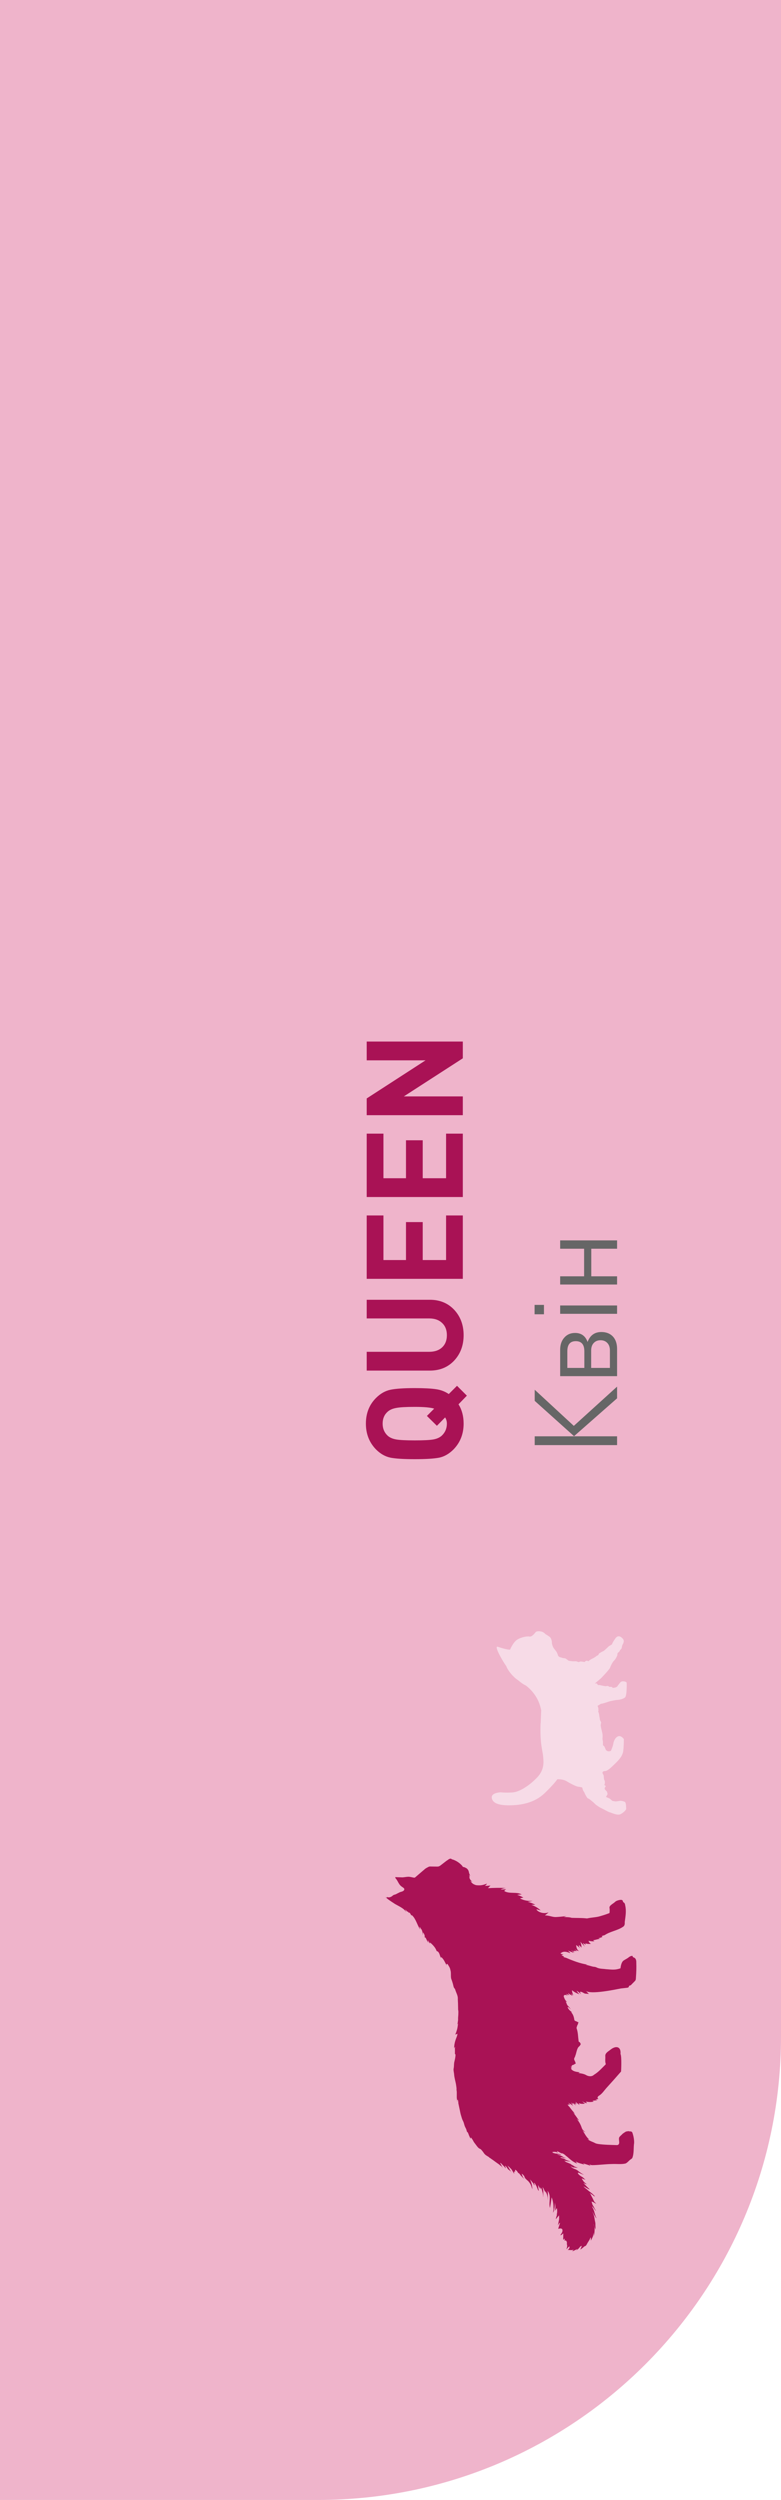<svg width="81" height="259" viewBox="0 0 81 259" fill="none" xmlns="http://www.w3.org/2000/svg">
<path d="M0 0H81V211C81 237.51 59.51 259 33 259H0V0Z" fill="#EFB4CB"/>
<path d="M48.417 220.657C48.458 220.728 48.51 220.79 48.524 220.869C48.531 220.904 48.531 220.923 48.548 220.957C48.588 221.034 48.642 221.106 48.684 221.183C48.764 221.33 48.866 221.46 48.962 221.593C49.031 221.688 49.09 221.781 49.151 221.881C49.172 221.917 49.197 221.952 49.217 221.987C49.234 222.014 49.26 222.069 49.283 222.083C49.268 222.022 49.221 221.964 49.221 221.901C49.221 221.903 49.331 221.971 49.34 221.978C49.369 222.004 49.401 222.033 49.423 222.065C49.435 222.083 49.444 222.1 49.452 222.12C49.465 222.159 49.467 222.193 49.494 222.226C49.529 222.271 49.576 222.303 49.611 222.349C49.645 222.396 49.677 222.446 49.716 222.49C49.828 222.611 49.933 222.74 50.04 222.866C50.133 222.976 50.199 223.11 50.305 223.208C50.38 223.278 50.472 223.337 50.557 223.388C50.605 223.417 50.661 223.447 50.706 223.48C50.729 223.497 50.738 223.521 50.758 223.539C50.786 223.563 50.833 223.574 50.863 223.6C50.95 223.671 51.043 223.725 51.134 223.79C51.31 223.918 51.481 224.049 51.663 224.173C51.721 224.212 51.771 224.241 51.819 224.294C51.87 224.348 51.93 224.371 51.985 224.417C52.061 224.48 52.109 224.588 52.163 224.66C52.096 224.555 52.066 224.431 52.002 224.329C51.956 224.255 51.904 224.163 51.886 224.075C51.948 224.09 51.996 224.156 52.038 224.199C52.098 224.262 52.157 224.324 52.219 224.386C52.266 224.434 52.319 224.481 52.358 224.535C52.384 224.571 52.398 224.619 52.428 224.648C52.463 224.553 52.398 224.457 52.384 224.368C52.415 224.37 52.479 224.442 52.498 224.466C52.535 224.511 52.566 224.564 52.602 224.61C52.631 224.646 52.648 224.679 52.673 224.718C52.7 224.756 52.748 224.779 52.783 224.807C52.88 224.884 52.985 224.976 53.067 225.069C53.026 225.069 52.992 224.979 52.975 224.949C52.914 224.836 52.85 224.725 52.788 224.612C52.757 224.554 52.719 224.501 52.685 224.446C52.673 224.425 52.661 224.406 52.652 224.385C52.646 224.371 52.646 224.358 52.634 224.347C52.702 224.431 52.797 224.487 52.872 224.564C52.909 224.602 52.938 224.642 52.98 224.676C53.012 224.701 53.031 224.731 53.055 224.762C53.097 224.818 53.128 224.886 53.168 224.945C53.186 224.974 53.202 225.003 53.218 225.033C53.241 225.073 53.268 225.106 53.293 225.146C53.307 225.169 53.317 225.198 53.334 225.218C53.338 225.211 53.334 225.206 53.333 225.198C53.329 225.171 53.324 225.147 53.324 225.12C53.324 225.07 53.316 225.013 53.326 224.964C53.34 224.96 53.361 224.973 53.374 224.978C53.379 224.98 53.415 224.998 53.419 224.996C53.439 224.99 53.428 224.944 53.428 224.93C53.428 224.907 53.411 224.798 53.436 224.786C53.462 224.806 53.49 224.821 53.517 224.839C53.576 224.88 53.62 224.932 53.661 224.99C53.696 225.04 53.714 225.104 53.771 225.135C53.789 225.145 53.808 225.15 53.825 225.162C53.836 225.169 53.845 225.179 53.854 225.188C53.909 225.252 53.957 225.322 54.011 225.387C54.08 225.469 54.159 225.542 54.233 225.619C54.289 225.678 54.367 225.727 54.408 225.802C54.334 225.689 54.236 225.579 54.192 225.449C54.165 225.375 54.123 225.281 54.112 225.204C54.112 225.203 54.198 225.257 54.204 225.262C54.245 225.299 54.278 225.347 54.315 225.388C54.337 225.413 54.365 225.437 54.381 225.469C54.396 225.501 54.398 225.539 54.412 225.573C54.455 225.675 54.55 225.752 54.624 225.831C54.668 225.878 54.726 225.911 54.773 225.958C54.834 226.021 54.887 226.095 54.939 226.166C55.011 226.266 55.07 226.382 55.107 226.5C55.128 226.561 55.145 226.623 55.166 226.684C55.181 226.722 55.219 226.775 55.214 226.817C55.224 226.741 55.204 226.65 55.194 226.574C55.182 226.489 55.175 226.397 55.151 226.315C55.141 226.283 55.133 226.255 55.127 226.22C55.111 226.133 55.075 226.051 55.045 225.968C55.02 225.899 54.989 225.827 54.95 225.768C55 225.832 55.054 225.894 55.111 225.952C55.153 225.995 55.176 226.048 55.213 226.092C55.243 226.125 55.272 226.14 55.297 226.182C55.311 226.204 55.32 226.228 55.332 226.251C55.366 226.313 55.391 226.372 55.421 226.437C55.418 226.379 55.435 226.303 55.42 226.248C55.41 226.212 55.386 226.187 55.401 226.147C55.46 226.14 55.525 226.293 55.547 226.337C55.58 226.406 55.63 226.467 55.656 226.539C55.681 226.608 55.714 226.673 55.739 226.741C55.769 226.824 55.799 226.916 55.871 226.972C55.898 226.916 55.851 226.81 55.841 226.749C55.833 226.696 55.835 226.643 55.827 226.59C55.814 226.514 55.815 226.443 55.807 226.366C55.848 226.444 55.888 226.531 55.935 226.605C55.968 226.657 55.998 226.705 56.028 226.759C56.043 226.788 56.058 226.818 56.081 226.842C56.055 226.808 56.061 226.765 56.058 226.726C56.055 226.691 56.038 226.655 56.038 226.621C56.213 226.75 56.215 226.977 56.28 227.17C56.296 227.215 56.306 227.259 56.307 227.308C56.308 227.341 56.318 227.362 56.324 227.386C56.337 227.448 56.331 227.525 56.328 227.587C56.359 227.557 56.35 227.509 56.35 227.469C56.349 227.398 56.349 227.327 56.348 227.256C56.348 227.168 56.346 227.079 56.346 226.99C56.346 226.923 56.336 226.86 56.322 226.796C56.31 226.735 56.277 226.663 56.282 226.602C56.368 226.704 56.425 226.835 56.474 226.959C56.495 227.008 56.533 227.043 56.558 227.09C56.584 227.136 56.616 227.183 56.639 227.23C56.617 227.173 56.568 227.087 56.575 227.024C56.615 227.06 56.635 227.14 56.657 227.188C56.676 227.231 56.7 227.273 56.714 227.318C56.737 227.401 56.774 227.487 56.781 227.572C56.784 227.611 56.798 227.646 56.804 227.685C56.809 227.719 56.803 227.756 56.807 227.79C56.818 227.867 56.824 227.935 56.824 228.014C56.823 227.852 56.822 227.691 56.822 227.528C56.821 227.427 56.819 227.325 56.821 227.223C56.821 227.174 56.817 227.128 56.809 227.079C56.804 227.045 56.784 226.998 56.8 226.964C56.792 226.981 56.854 227.063 56.864 227.078C56.888 227.117 56.914 227.155 56.929 227.199C56.935 227.217 56.938 227.236 56.946 227.254C56.962 227.295 56.974 227.338 56.985 227.381C57.006 227.468 57.014 227.558 57.017 227.647C57.021 227.833 57 228.015 56.991 228.2C56.983 228.384 56.987 228.574 57.044 228.752C57.102 228.384 57.159 228.015 57.216 227.647C57.214 227.661 57.233 227.693 57.238 227.705C57.246 227.728 57.255 227.752 57.262 227.776C57.276 227.822 57.291 227.867 57.303 227.913C57.328 228.007 57.349 228.103 57.364 228.198C57.38 228.292 57.391 228.387 57.397 228.482C57.404 228.598 57.398 228.714 57.411 228.83C57.423 228.931 57.392 229.038 57.37 229.134C57.361 229.18 57.365 229.225 57.339 229.264C57.368 229.213 57.4 229.169 57.423 229.113C57.445 229.056 57.477 229.001 57.48 228.939C57.481 228.911 57.486 228.884 57.492 228.855C57.508 228.784 57.52 228.712 57.528 228.641C57.546 228.497 57.552 228.351 57.545 228.204C57.613 228.477 57.621 228.766 57.564 229.04C57.627 228.947 57.689 228.853 57.753 228.759C57.748 228.766 57.763 228.812 57.765 228.823C57.769 228.846 57.772 228.87 57.775 228.892C57.781 228.942 57.784 228.991 57.785 229.04C57.787 229.09 57.785 229.139 57.782 229.188C57.781 229.211 57.778 229.235 57.776 229.258C57.771 229.3 57.759 229.336 57.752 229.379C57.745 229.419 57.759 229.46 57.749 229.502C57.743 229.53 57.739 229.565 57.73 229.591C57.716 229.637 57.693 229.648 57.688 229.701C57.682 229.776 57.675 229.828 57.625 229.884C57.708 229.899 57.794 229.724 57.842 229.672C57.87 229.641 57.902 229.617 57.929 229.583C57.942 229.566 57.956 229.541 57.971 229.524C57.992 229.542 57.986 229.589 57.986 229.616C57.986 229.695 57.986 229.776 57.987 229.855C57.989 229.926 57.978 229.976 57.965 230.045C57.948 230.132 57.931 230.217 57.913 230.304C57.898 230.372 57.874 230.475 57.879 230.544C57.9 230.533 57.904 230.494 57.913 230.473C57.926 230.444 57.944 230.417 57.962 230.392C57.992 230.349 58.03 230.301 58.084 230.295C58.091 230.316 58.086 230.335 58.067 230.353C58.042 230.435 58.016 230.517 57.99 230.598C57.959 230.7 57.916 230.801 57.902 230.906C57.939 230.918 58.022 230.88 58.061 230.875C58.099 230.87 58.132 230.868 58.168 230.876C58.278 230.898 58.323 230.929 58.336 231.045C58.361 231.249 58.218 231.408 58.116 231.565C58.194 231.598 58.264 231.509 58.321 231.471C58.344 231.455 58.388 231.396 58.413 231.392C58.433 231.432 58.418 231.513 58.418 231.555C58.418 231.622 58.419 231.69 58.419 231.756C58.419 231.84 58.398 231.964 58.425 232.046C58.475 232.028 58.52 231.927 58.572 231.929C58.59 231.976 58.549 232.023 58.554 232.071C58.557 232.101 58.577 232.117 58.579 232.146C58.626 232.156 58.642 232.078 58.696 232.123C58.712 232.135 58.714 232.153 58.724 232.168C58.737 232.19 58.753 232.202 58.766 232.22C58.822 232.297 58.779 232.448 58.8 232.54C58.807 232.575 58.82 232.608 58.822 232.643C58.825 232.667 58.822 232.691 58.82 232.716C58.809 232.804 58.788 232.942 58.736 233.015C58.797 232.999 58.842 232.922 58.885 232.88C58.908 232.858 58.929 232.834 58.951 232.812C58.975 232.788 59.019 232.739 59.053 232.738C59.078 232.77 59.073 232.843 59.057 232.88C59.038 232.926 59.014 232.971 58.985 233.011C58.96 233.046 58.913 233.079 58.869 233.086C58.872 233.098 58.896 233.095 58.907 233.096C58.934 233.101 58.957 233.104 58.987 233.104C59.053 233.104 59.12 233.101 59.186 233.114C59.239 233.124 59.288 233.108 59.341 233.107C59.371 233.107 59.402 233.098 59.431 233.09C59.449 233.084 59.468 233.072 59.489 233.079C59.468 233.113 59.425 233.154 59.395 233.178C59.383 233.188 59.351 233.197 59.348 233.216C59.384 233.227 59.432 233.209 59.465 233.2C59.549 233.175 59.617 233.117 59.698 233.09C59.74 233.077 59.784 233.05 59.82 233.025C59.842 233.009 59.878 233.002 59.893 232.979C59.882 232.99 59.878 233.006 59.869 233.018C59.856 233.037 59.838 233.052 59.825 233.071C59.81 233.092 59.802 233.117 59.787 233.136C59.779 233.147 59.767 233.156 59.764 233.169C59.776 233.166 59.788 233.143 59.798 233.133C59.825 233.106 59.855 233.088 59.884 233.064C59.927 233.026 59.974 232.993 60.014 232.95C60.056 232.906 60.09 232.853 60.131 232.806C60.156 232.777 60.181 232.747 60.211 232.726C60.246 232.701 60.287 232.692 60.323 232.674C60.346 232.705 60.305 232.778 60.293 232.809C60.279 232.841 60.266 232.872 60.253 232.905C60.241 232.931 60.235 232.954 60.219 232.978C60.201 233.007 60.198 233.036 60.184 233.067C60.2 233.041 60.246 233.03 60.27 233.012C60.382 232.93 60.485 232.842 60.591 232.752C60.609 232.738 60.627 232.724 60.648 232.715C60.679 232.7 60.712 232.693 60.741 232.673C60.785 232.641 60.815 232.593 60.84 232.546C60.869 232.491 60.903 232.439 60.93 232.383C60.95 232.344 60.976 232.31 60.998 232.273C61.02 232.233 61.046 232.195 61.071 232.156C61.107 232.101 61.141 232.043 61.17 231.982C61.197 231.922 61.22 231.842 61.266 231.794C61.28 231.853 61.28 231.924 61.28 231.986C61.28 232.036 61.284 232.087 61.28 232.137C61.29 232.128 61.295 232.116 61.301 232.104C61.324 232.054 61.348 232.006 61.373 231.958C61.409 231.887 61.443 231.815 61.474 231.741C61.503 231.673 61.52 231.61 61.529 231.536C61.54 231.456 61.557 231.376 61.549 231.295C61.561 231.35 61.57 231.397 61.573 231.455C61.576 231.528 61.588 231.604 61.584 231.678C61.587 231.643 61.598 231.61 61.605 231.577C61.621 231.506 61.634 231.43 61.644 231.358C61.659 231.232 61.67 231.109 61.669 230.982C61.668 230.867 61.668 230.749 61.629 230.639C61.605 230.572 61.585 230.494 61.549 230.43C61.6 230.467 61.608 230.567 61.633 230.625C61.662 230.691 61.669 230.763 61.699 230.828C61.723 230.881 61.73 230.941 61.754 230.993C61.758 230.982 61.757 230.973 61.756 230.961C61.754 230.918 61.763 230.878 61.764 230.835C61.768 230.745 61.753 230.655 61.753 230.564C61.753 230.455 61.756 230.347 61.736 230.24C61.721 230.153 61.695 230.069 61.683 229.982C61.658 229.808 61.635 229.626 61.572 229.462C61.547 229.397 61.521 229.333 61.498 229.267C61.485 229.228 61.456 229.184 61.461 229.142C61.473 229.157 61.475 229.18 61.484 229.198C61.495 229.222 61.509 229.244 61.52 229.268C61.528 229.293 61.539 229.316 61.551 229.34C61.559 229.348 61.567 229.357 61.573 229.368C61.587 229.394 61.591 229.423 61.608 229.448C61.652 229.517 61.7 229.581 61.742 229.65C61.759 229.679 61.815 229.816 61.848 229.806C61.852 229.776 61.817 229.713 61.809 229.689C61.766 229.577 61.722 229.471 61.694 229.356C61.685 229.316 61.674 229.275 61.66 229.237C61.651 229.206 61.642 229.18 61.639 229.149C61.634 229.114 61.617 229.084 61.603 229.053C61.579 229 61.569 228.944 61.546 228.89C61.529 228.853 61.509 228.819 61.489 228.783C61.463 228.738 61.445 228.692 61.425 228.645C61.414 228.621 61.406 228.586 61.387 228.566C61.404 228.576 61.413 228.591 61.427 228.603C61.446 228.619 61.467 228.63 61.483 228.651C61.513 228.687 61.538 228.726 61.57 228.761C61.656 228.854 61.703 228.986 61.812 229.054C61.798 229.034 61.787 229.012 61.775 228.99C61.745 228.933 61.705 228.883 61.677 228.825C61.624 228.714 61.572 228.606 61.503 228.504C61.463 228.444 61.434 228.366 61.413 228.296C61.397 228.249 61.384 228.203 61.372 228.156C61.367 228.136 61.348 228.102 61.369 228.092C61.39 228.083 61.428 228.108 61.446 228.114C61.503 228.133 61.556 228.166 61.608 228.197C61.673 228.236 61.77 228.298 61.849 228.29C61.828 228.295 61.815 228.273 61.8 228.258C61.776 228.233 61.747 228.219 61.722 228.196C61.677 228.156 61.624 228.091 61.6 228.036C61.563 227.949 61.515 227.865 61.477 227.778C61.434 227.682 61.383 227.593 61.333 227.502C61.3 227.439 61.28 227.371 61.237 227.313C61.22 227.29 61.173 227.241 61.17 227.212C61.185 227.214 61.202 227.235 61.217 227.243C61.239 227.255 61.26 227.27 61.282 227.284C61.324 227.31 61.365 227.343 61.409 227.366C61.46 227.391 61.507 227.444 61.549 227.482C61.566 227.498 61.582 227.511 61.603 227.521C61.626 227.532 61.656 227.555 61.679 227.558C61.704 227.516 61.592 227.433 61.567 227.407C61.519 227.356 61.468 227.306 61.415 227.261C61.296 227.161 61.17 227.073 61.047 226.98C60.994 226.94 60.946 226.892 60.897 226.848C60.857 226.814 60.812 226.786 60.772 226.753C60.712 226.706 60.662 226.65 60.602 226.603C60.574 226.583 60.53 226.56 60.514 226.526C60.526 226.538 60.557 226.542 60.571 226.545C60.614 226.559 60.649 226.575 60.688 226.596C60.738 226.621 60.782 226.655 60.833 226.679C60.895 226.71 60.952 226.755 61.016 226.783C61.064 226.805 61.115 226.824 61.165 226.842C61.109 226.752 61.01 226.687 60.939 226.61C60.791 226.451 60.621 226.303 60.487 226.131C60.513 226.168 60.543 226.17 60.575 226.19C60.593 226.201 60.609 226.216 60.628 226.225C60.658 226.24 60.69 226.254 60.722 226.265C60.743 226.272 60.756 226.272 60.778 226.273C60.794 226.275 60.809 226.282 60.827 226.283C60.845 226.284 60.864 226.282 60.882 226.283C60.897 226.284 60.909 226.294 60.923 226.294C60.912 226.277 60.879 226.282 60.861 226.275C60.834 226.264 60.803 226.252 60.778 226.236C60.755 226.222 60.739 226.201 60.717 226.186C60.703 226.176 60.694 226.172 60.682 226.159C60.675 226.151 60.664 226.143 60.656 226.136C60.628 226.111 60.607 226.082 60.579 226.057C60.553 226.033 60.526 226.009 60.507 225.977C60.472 225.922 60.437 225.868 60.4 225.814C60.389 225.797 60.297 225.681 60.366 225.696C60.379 225.698 60.386 225.709 60.398 225.713C60.415 225.719 60.429 225.721 60.444 225.731C60.468 225.744 60.495 225.749 60.519 225.762C60.541 225.774 60.559 225.786 60.584 225.787C60.608 225.789 60.63 225.796 60.654 225.797C60.675 225.798 60.697 225.797 60.718 225.797C60.731 225.797 60.746 225.795 60.758 225.797C60.77 225.799 60.778 225.808 60.789 225.807C60.775 225.807 60.759 225.799 60.745 225.797C60.733 225.795 60.717 225.791 60.705 225.786C60.688 225.779 60.667 225.772 60.651 225.762C60.621 225.744 60.593 225.712 60.566 225.689C60.544 225.669 60.526 225.647 60.503 225.63C60.485 225.616 60.472 225.597 60.454 225.585C60.42 225.562 60.384 225.538 60.349 225.517C60.33 225.505 60.309 225.499 60.29 225.485C60.269 225.47 60.245 225.459 60.223 225.442C60.184 225.412 60.145 225.384 60.106 225.354C60.084 225.337 60.062 225.321 60.042 225.3C60.021 225.276 60.002 225.25 59.98 225.224C59.963 225.205 59.945 225.186 59.938 225.161C59.933 225.145 59.932 225.122 59.941 225.108C59.946 225.1 59.951 225.097 59.959 225.094C59.993 225.086 60.042 225.11 60.072 225.121C60.109 225.133 60.141 225.15 60.176 225.164C60.208 225.177 60.237 225.198 60.271 225.21C60.325 225.23 60.377 225.254 60.432 225.272C60.464 225.282 60.498 225.289 60.531 225.293C60.551 225.295 60.578 225.3 60.596 225.312C60.585 225.304 60.575 225.306 60.565 225.302C60.538 225.293 60.516 225.275 60.49 225.265C60.414 225.238 60.355 225.191 60.285 225.15C60.243 225.126 60.208 225.096 60.171 225.067C60.152 225.052 60.13 225.043 60.111 225.028C60.1 225.02 60.092 225.009 60.078 225.003C60.072 224.999 60.065 225.001 60.059 224.996C60.045 224.986 60.038 224.969 60.024 224.96C60.003 224.943 59.981 224.927 59.958 224.913C59.941 224.902 59.937 224.883 59.92 224.873C59.903 224.862 59.885 224.851 59.867 224.843C59.832 224.825 59.798 224.802 59.763 224.782C59.742 224.768 59.716 224.762 59.694 224.749C59.671 224.736 59.644 224.727 59.619 224.718C59.571 224.7 59.524 224.682 59.478 224.659C59.432 224.636 59.382 224.61 59.341 224.577C59.304 224.547 59.263 224.52 59.229 224.487C59.216 224.474 59.201 224.46 59.189 224.447C59.179 224.436 59.173 224.424 59.163 224.413C59.173 224.428 59.182 224.427 59.194 224.433C59.21 224.44 59.222 224.452 59.237 224.46C59.265 224.475 59.293 224.487 59.321 224.496C59.372 224.516 59.413 224.555 59.471 224.559C59.489 224.56 59.506 224.555 59.524 224.554C59.586 224.548 59.65 224.573 59.712 224.578C59.737 224.581 59.763 224.579 59.788 224.579C59.809 224.579 59.826 224.572 59.846 224.57C59.867 224.567 59.906 224.582 59.921 224.564C59.861 224.545 59.795 224.539 59.736 224.516C59.702 224.502 59.666 224.492 59.632 224.478C59.597 224.464 59.567 224.439 59.535 224.423C59.522 224.417 59.513 224.407 59.502 224.398C59.462 224.368 59.413 224.332 59.365 224.314C59.352 224.309 59.339 224.306 59.325 224.299C59.285 224.277 59.247 224.244 59.211 224.215C59.168 224.181 59.109 224.16 59.058 224.138C58.987 224.109 58.916 224.077 58.845 224.049C58.808 224.034 58.773 224.024 58.738 224.006C58.7 223.985 58.675 223.985 58.649 223.95C58.634 223.929 58.612 223.908 58.587 223.897C58.571 223.891 58.535 223.883 58.531 223.861C58.576 223.848 58.628 223.868 58.67 223.877C58.718 223.886 58.766 223.889 58.813 223.9C58.837 223.906 58.86 223.909 58.884 223.914C58.911 223.92 58.94 223.913 58.969 223.918C59.003 223.924 59.029 223.927 59.064 223.926C59.088 223.926 59.124 223.944 59.146 223.933C59.142 223.912 59.106 223.912 59.091 223.907C59.081 223.903 59.075 223.901 59.064 223.898C59.051 223.896 59.038 223.891 59.025 223.888C58.989 223.878 58.954 223.865 58.919 223.852C58.859 223.829 58.795 223.813 58.737 223.784C58.689 223.76 58.643 223.73 58.596 223.705C58.577 223.694 58.564 223.682 58.547 223.67C58.53 223.658 58.508 223.652 58.489 223.645C58.442 223.625 58.393 223.61 58.344 223.603C58.322 223.599 58.3 223.6 58.281 223.592C58.247 223.578 58.212 223.559 58.178 223.552C58.15 223.546 58.136 223.534 58.131 223.498C58.17 223.489 58.21 223.506 58.25 223.506C58.295 223.506 58.342 223.518 58.386 223.529C58.442 223.545 58.501 223.57 58.56 223.571C58.595 223.572 58.629 223.58 58.664 223.581C58.678 223.582 58.703 223.586 58.712 223.574C58.7 223.569 58.689 223.574 58.678 223.571C58.667 223.569 58.656 223.563 58.646 223.562C58.602 223.553 58.566 223.54 58.525 223.526C58.493 223.514 58.454 223.497 58.425 223.476C58.367 223.432 58.309 223.394 58.24 223.362C58.211 223.349 58.185 223.34 58.156 223.325C58.132 223.313 58.095 223.295 58.069 223.29C58.02 223.279 57.977 223.272 57.927 223.252C57.901 223.242 57.877 223.232 57.849 223.225C57.832 223.221 57.806 223.227 57.796 223.207C57.838 223.19 57.912 223.212 57.956 223.215C58 223.219 58.044 223.222 58.089 223.226C58.116 223.228 58.15 223.238 58.175 223.23C58.167 223.175 58.075 223.177 58.043 223.165C57.967 223.139 57.888 223.153 57.813 223.131C57.785 223.122 57.761 223.12 57.733 223.119C57.666 223.116 57.598 223.116 57.534 223.092C57.485 223.073 57.431 223.071 57.38 223.054C57.316 223.033 57.242 222.999 57.185 222.961C57.209 222.953 57.248 222.955 57.274 222.952C57.308 222.948 57.34 222.943 57.374 222.938C57.426 222.932 57.474 222.93 57.527 222.935C57.576 222.938 57.625 222.942 57.675 222.947C57.711 222.95 57.749 222.956 57.785 222.956C57.805 222.956 57.823 222.938 57.841 222.943C57.671 222.937 57.511 222.876 57.347 222.841C57.301 222.83 57.251 222.825 57.204 222.812C57.172 222.802 57.147 222.79 57.112 222.788C57.072 222.786 57.032 222.782 56.991 222.778C56.914 222.772 56.836 222.747 56.759 222.748C56.857 222.747 56.953 222.715 57.035 222.656C56.99 222.656 56.946 222.648 56.902 222.657C56.887 222.659 56.872 222.656 56.857 222.652C56.819 222.642 56.781 222.632 56.743 222.62C56.705 222.608 56.668 222.593 56.63 222.578C56.612 222.569 56.593 222.561 56.575 222.552C56.567 222.549 56.557 222.544 56.549 222.539C56.545 222.537 56.528 222.526 56.525 222.527L56.651 222.479C56.495 222.467 56.339 222.415 56.199 222.328C56.231 222.331 56.265 222.333 56.297 222.337C56.253 222.312 56.208 222.286 56.164 222.261C56.248 222.255 56.333 222.274 56.41 222.315C56.247 222.172 56.024 222.176 55.823 222.207C55.798 222.211 55.771 222.214 55.75 222.199C55.734 222.188 55.722 222.156 55.733 222.137C55.737 222.13 55.744 222.128 55.75 222.124C55.771 222.111 55.789 222.09 55.811 222.076" fill="#A91255"/>
<path d="M48.685 221.33C48.721 221.416 48.762 221.506 48.815 221.579C48.829 221.546 48.792 221.458 48.844 221.451C48.941 221.544 49.018 221.671 49.076 221.792C49.133 221.909 49.214 222.019 49.296 222.121C49.409 222.262 49.519 222.445 49.662 222.557C49.706 222.592 49.758 222.611 49.807 222.636C49.888 222.677 49.96 222.734 50.035 222.785C50.374 223.015 50.751 223.238 51.13 223.394C51.556 223.57 51.961 223.797 52.403 223.931C53.472 224.176 54.4 224.311 55.965 223.75C55.831 223.754 55.698 223.744 55.564 223.75C55.586 223.749 55.612 223.737 55.633 223.731C55.66 223.721 55.689 223.712 55.717 223.701C55.772 223.679 55.827 223.654 55.878 223.626C55.917 223.606 55.956 223.587 55.989 223.558C56.02 223.53 56.058 223.524 56.096 223.512C56.195 223.482 56.29 223.443 56.381 223.396L56.321 223.374C56.415 223.306 56.526 223.263 56.64 223.25C56.619 223.25 56.601 223.234 56.598 223.215C56.702 223.155 56.831 223.138 56.948 223.17C56.904 223.141 56.86 223.125 56.824 223.084C56.818 223.076 56.812 223.068 56.813 223.058C56.814 223.043 56.835 223.036 56.85 223.033C57.033 223.003 57.22 222.998 57.404 223.02C57.356 223.003 57.309 222.979 57.267 222.949C57.261 222.944 57.255 222.939 57.253 222.933C57.25 222.918 57.268 222.907 57.283 222.903C57.338 222.888 57.397 222.879 57.453 222.883C57.49 222.885 57.525 222.9 57.561 222.909C57.673 222.938 57.774 222.974 57.862 223.05C57.819 222.987 57.783 222.92 57.755 222.849C57.951 222.948 58.147 223.048 58.342 223.146C58.305 223.114 58.268 223.081 58.23 223.05C58.247 223.064 58.286 223.07 58.306 223.079C58.333 223.09 58.358 223.102 58.383 223.115C58.434 223.14 58.482 223.17 58.529 223.203C58.574 223.235 58.619 223.271 58.66 223.31C58.68 223.329 58.698 223.352 58.72 223.369C58.736 223.381 58.755 223.387 58.77 223.399C58.862 223.47 58.946 223.55 59.034 223.625C59.122 223.7 59.21 223.773 59.302 223.842C59.471 223.967 59.652 224.076 59.852 224.144C59.83 224.097 59.711 223.973 59.712 223.934C59.986 224.111 60.318 224.163 60.618 224.262C60.599 224.229 60.481 224.166 60.496 224.132C60.742 224.223 61.002 224.282 61.243 224.381C61.203 224.329 61.162 224.264 61.108 224.224C61.227 224.277 61.307 224.316 61.432 224.314C62.03 224.311 62.842 224.203 63.441 224.199C63.915 224.17 64.414 224.254 64.875 224.144C65.088 224.053 65.224 223.836 65.416 223.712C65.479 223.671 65.538 223.635 65.579 223.57C65.774 223.082 65.687 222.522 65.768 222.007C65.774 221.66 65.709 221.313 65.598 220.986C65.573 220.88 65.48 220.815 65.373 220.818C65.296 220.829 65.278 220.818 65.212 220.792C65.146 220.797 65.079 220.806 65.014 220.815C65.01 220.826 64.942 220.824 64.901 220.845C64.791 220.911 64.683 220.984 64.578 221.06C64.477 221.18 64.346 221.269 64.249 221.391C64.07 221.634 64.418 222.146 64.016 222.239C63.432 222.22 62.622 222.211 62.039 222.121C61.931 222.098 61.806 222.083 61.71 222.024C61.457 221.884 61.154 221.826 60.941 221.614C60.995 221.616 61.059 221.669 61.108 221.653C60.785 221.397 60.612 220.986 60.38 220.652C60.413 220.67 60.436 220.739 60.469 220.767C60.544 220.818 60.628 220.874 60.712 220.9C60.526 220.75 60.383 220.637 60.315 220.396C60.203 220.066 60.022 219.762 59.797 219.507C59.876 219.575 59.958 219.642 60.058 219.68C59.816 219.395 59.642 219.058 59.367 218.802C59.453 218.866 59.537 218.992 59.646 219.003C59.557 218.972 59.521 218.834 59.455 218.777C59.346 218.661 59.242 218.517 59.141 218.389C59.124 218.358 59.104 218.329 59.083 218.3C59.06 218.281 59.036 218.262 59.014 218.241C58.965 218.187 58.91 218.07 58.842 218.055C58.946 218.05 59.033 218.013 59.142 218.037C59.064 217.974 58.986 217.913 58.909 217.85C59.101 217.926 59.279 218.039 59.433 218.181C59.361 218.056 59.288 217.931 59.216 217.806C59.289 217.878 59.362 217.95 59.436 218.022C59.419 217.965 59.403 217.907 59.386 217.849C59.507 217.949 59.627 218.049 59.747 218.149C59.682 218.076 59.636 217.987 59.611 217.892C59.672 217.932 59.732 217.971 59.792 218.01C59.758 217.922 59.723 217.836 59.69 217.748C59.82 217.873 59.96 217.986 60.11 218.086C60.08 218.022 60.051 217.96 60.02 217.896C60.23 217.971 60.46 217.984 60.675 217.933C60.559 217.88 60.46 217.791 60.394 217.681C60.532 217.808 60.712 217.885 60.896 217.896C60.843 217.851 60.801 217.793 60.775 217.728C61.05 217.793 61.34 217.789 61.615 217.718C61.556 217.729 61.491 217.696 61.462 217.642C61.624 217.624 61.787 217.606 61.948 217.588C61.88 217.557 61.814 217.524 61.747 217.493C61.858 217.51 61.973 217.489 62.072 217.434C61.911 217.408 61.96 217.207 62.13 217.115C62.444 216.924 62.642 216.607 62.878 216.339C63.398 215.771 63.909 215.194 64.414 214.613C64.421 214.532 64.494 213.043 64.354 212.799C64.43 212.017 63.881 211.907 63.333 212.338C63.105 212.529 62.738 212.69 62.778 213.039C62.795 213.27 62.743 213.514 62.801 213.737C62.809 213.763 62.834 213.858 62.821 213.872C62.422 214.261 62.09 214.655 61.607 214.951C61.36 215.181 61.006 215.125 60.739 214.956C60.502 214.84 60.237 214.804 59.977 214.769C60.031 214.744 60.086 214.72 60.138 214.695C59.811 214.652 59.355 214.621 59.204 214.277C59.247 214.271 59.293 214.276 59.335 214.29C59.269 214.245 59.219 214.175 59.196 214.097C59.264 214.097 59.308 214.174 59.365 214.209C59.305 214.158 59.246 214.053 59.319 213.99C59.384 213.925 59.483 213.928 59.556 213.88C59.578 213.868 59.599 213.849 59.608 213.826C59.63 213.806 59.662 213.824 59.685 213.812C59.738 213.778 59.686 213.709 59.67 213.667C59.668 213.645 59.668 213.623 59.656 213.603C59.614 213.51 59.544 213.424 59.547 213.315C59.543 213.199 59.644 213.121 59.657 213.007C59.781 212.713 59.8 212.363 59.975 212.101C60.063 212.011 60.172 211.936 60.201 211.817C60.211 211.808 60.223 211.802 60.23 211.792C60.256 211.735 60.211 211.735 60.188 211.707C60.184 211.617 60.112 211.571 60.041 211.532C60.007 211.508 60.01 211.474 60.007 211.434C59.947 211.007 59.953 210.551 59.803 210.143C59.774 210.042 59.853 209.938 59.869 209.835C59.916 209.755 59.963 209.671 59.966 209.578C59.994 209.556 60.023 209.51 59.965 209.502C59.934 209.496 59.901 209.491 59.88 209.466C59.8 209.411 59.697 209.408 59.622 209.346C59.562 209.308 59.562 209.233 59.551 209.169C59.507 208.913 59.415 208.647 59.225 208.465C59.261 208.471 59.299 208.476 59.335 208.482C59.14 208.334 58.933 208.169 58.867 207.931C59.005 207.937 59.101 208.072 59.177 208.192C59.131 208.014 58.98 207.894 58.859 207.764C58.77 207.649 58.751 207.482 58.663 207.361C58.71 207.388 58.766 207.398 58.819 207.405C58.637 207.286 58.537 207.055 58.47 206.854C58.437 206.579 58.813 206.692 58.946 206.786C58.856 206.724 58.773 206.652 58.7 206.57C58.83 206.619 58.959 206.67 59.088 206.719C59.01 206.663 58.947 206.582 58.909 206.491C59.059 206.6 59.221 206.694 59.389 206.772C59.328 206.696 59.275 206.613 59.231 206.526C59.308 206.592 59.385 206.658 59.462 206.724C59.382 206.557 59.332 206.373 59.32 206.185C59.549 206.38 59.817 206.524 60.102 206.61C59.977 206.509 59.873 206.381 59.797 206.237C59.965 206.344 60.136 206.461 60.266 206.615C60.217 206.538 60.173 206.45 60.158 206.357C60.318 206.322 60.487 206.468 60.633 206.528C60.747 206.573 60.93 206.539 61.082 206.594C60.979 206.484 60.878 206.374 60.776 206.263C61.268 206.658 63.833 206.117 64.398 206.008C64.607 205.985 64.815 205.961 65.024 205.939C65.099 205.93 65.187 205.912 65.214 205.84C65.224 205.817 65.224 205.791 65.235 205.768C65.272 205.686 65.376 205.715 65.434 205.663C65.576 205.507 65.738 205.361 65.883 205.201C65.957 205.105 65.948 204.96 65.957 204.846C65.997 204.337 66.01 203.827 65.993 203.317C65.999 203.105 65.947 202.855 65.711 202.795C65.618 202.76 65.581 202.64 65.616 202.635C65.428 202.611 65.265 202.729 65.128 202.842C64.987 202.937 64.822 203.019 64.683 203.111C64.398 203.294 64.355 203.92 64.355 203.92C63.818 204.111 63.516 204.062 62.861 204.012C62.568 203.967 62.258 203.984 61.978 203.88C61.861 203.827 61.74 203.763 61.607 203.766C61.308 203.728 61.022 203.584 60.722 203.565C60.786 203.554 60.849 203.544 60.912 203.534C60.153 203.422 59.433 203.143 58.737 202.843C58.71 202.836 58.441 202.749 58.436 202.76C58.452 202.729 58.483 202.707 58.517 202.705C58.411 202.667 58.311 202.611 58.224 202.539C58.303 202.543 58.381 202.512 58.436 202.456C58.324 202.482 58.203 202.441 58.121 202.359C58.127 202.365 58.195 202.327 58.212 202.315C58.483 202.107 58.85 202.234 59.135 202.347L59.165 202.357C59.084 202.255 58.992 202.162 58.89 202.083C59.094 202.16 59.297 202.238 59.501 202.318C59.424 202.208 59.329 202.11 59.219 202.033C59.352 202.104 59.477 202.189 59.595 202.282C59.555 202.225 59.514 202.166 59.474 202.108C59.591 202.125 59.71 202.133 59.828 202.13C59.746 202.078 59.674 202.013 59.615 201.936C59.741 202.045 59.899 202.118 60.063 202.139C59.832 202.027 59.776 201.747 59.755 201.511C59.901 201.605 60.036 201.719 60.154 201.85C60.086 201.751 60.041 201.634 60.025 201.512C60.137 201.58 60.235 201.675 60.304 201.788C60.316 201.574 60.273 201.357 60.182 201.165C60.35 201.349 60.519 201.532 60.686 201.716C60.588 201.594 60.515 201.451 60.471 201.299C60.561 201.362 60.652 201.425 60.742 201.487C60.731 201.438 60.719 201.388 60.709 201.34C60.899 201.396 61.099 201.413 61.293 201.387C61.167 201.327 61.07 201.204 61.038 201.065C61.24 201.121 61.451 201.139 61.659 201.117C61.606 201.096 61.558 201.06 61.522 201.013C61.698 200.995 62.125 200.853 62.28 200.872C62.204 200.86 62.131 200.839 62.061 200.807C62.205 200.775 62.347 200.73 62.484 200.675C62.457 200.644 62.43 200.611 62.403 200.58C62.404 200.581 62.575 200.522 62.593 200.517C62.642 200.507 62.687 200.502 62.73 200.473C63.312 200.089 64.045 200.012 64.615 199.621C64.788 199.518 64.809 199.325 64.792 199.139C64.87 198.566 64.975 197.997 64.845 197.416C64.829 197.305 64.806 197.18 64.716 197.118C64.637 197.085 64.607 197.019 64.593 196.938C64.548 196.817 64.405 196.82 64.299 196.834C64.117 196.868 63.907 196.919 63.77 197.059C63.63 197.204 63.165 197.415 63.212 197.657C63.259 197.898 63.212 198.198 63.212 198.198C63.212 198.198 62.785 198.368 62.269 198.513C61.834 198.651 61.36 198.645 60.917 198.749C60.857 198.761 60.788 198.744 60.728 198.74C60.25 198.694 59.767 198.712 59.29 198.692C59.03 198.607 58.746 198.63 58.476 198.603C58.571 198.57 58.666 198.536 58.76 198.502C58.666 198.516 58.573 198.528 58.479 198.54C58.292 198.562 58.104 198.582 57.916 198.594C57.766 198.605 57.613 198.62 57.462 198.601C57.3 198.58 57.144 198.534 56.985 198.499C56.906 198.481 56.826 198.466 56.746 198.458C56.714 198.454 56.534 198.431 56.516 198.46C56.574 198.366 56.828 198.223 56.885 198.131C56.598 198.232 56.273 198.218 55.991 198.103C55.881 198.057 55.778 197.995 55.695 197.906C55.682 197.891 55.633 197.847 55.645 197.823C55.651 197.809 55.663 197.817 55.674 197.814C55.703 197.804 55.777 197.841 55.803 197.848C55.894 197.872 55.985 197.897 56.077 197.921C55.799 197.665 55.467 197.469 55.108 197.349C55.245 197.343 55.381 197.336 55.519 197.329C55.266 197.202 54.999 197.103 54.724 197.032C54.899 197.016 55.071 196.98 55.236 196.921C54.791 196.976 54.33 196.893 53.933 196.687C54.045 196.641 54.163 196.613 54.283 196.603C54.088 196.47 53.868 196.376 53.638 196.325C53.795 196.285 53.956 196.267 54.117 196.271C53.576 195.959 52.83 196.246 52.298 195.916C52.347 195.837 52.419 195.774 52.502 195.734C52.311 195.744 52.12 195.752 51.929 195.762C52.085 195.658 52.278 195.627 52.464 195.599C51.846 195.575 51.226 195.582 50.608 195.621C50.694 195.529 50.781 195.437 50.867 195.345C50.669 195.369 50.469 195.381 50.268 195.381C50.374 195.337 50.461 195.249 50.505 195.144C50.302 195.22 50.096 195.296 49.881 195.318C49.756 195.331 49.465 195.331 49.343 195.297C49.289 195.283 49.237 195.261 49.188 195.235C49.166 195.224 49.145 195.217 49.123 195.206C49.101 195.195 49.081 195.183 49.06 195.169C49.005 195.13 48.956 195.083 48.91 195.033C48.887 195.007 48.865 194.981 48.844 194.953C48.833 194.94 48.822 194.927 48.813 194.912C48.804 194.901 48.793 194.88 48.782 194.874C48.847 194.911 48.92 194.935 48.994 194.944C48.943 194.913 48.896 194.877 48.855 194.834C48.809 194.787 48.77 194.734 48.74 194.678C48.725 194.649 48.712 194.619 48.701 194.589C48.696 194.574 48.692 194.559 48.684 194.544C48.675 194.528 48.662 194.512 48.663 194.492C48.674 194.485 48.721 194.494 48.726 194.508C48.7 194.426 48.672 194.344 48.645 194.263C48.69 194.3 48.734 194.336 48.78 194.373C48.766 194.348 48.752 194.322 48.739 194.295C48.727 194.271 48.724 194.246 48.716 194.22C48.706 194.188 48.686 194.158 48.674 194.125C48.649 194.056 48.637 193.983 48.618 193.903C48.589 193.785 48.526 193.674 48.434 193.595C48.411 193.576 48.386 193.558 48.359 193.542C48.331 193.526 48.301 193.517 48.274 193.501C48.249 193.488 48.233 193.47 48.206 193.461C48.17 193.449 48.132 193.442 48.096 193.434C48.075 193.429 48.053 193.424 48.033 193.417C48.019 193.412 48.005 193.401 47.995 193.39C47.978 193.374 47.966 193.353 47.952 193.334C47.946 193.324 47.94 193.316 47.934 193.307C47.928 193.297 47.925 193.288 47.916 193.278C47.872 193.23 47.826 193.185 47.778 193.14C47.695 193.063 47.607 192.993 47.516 192.931C47.424 192.867 47.329 192.812 47.232 192.764C47.182 192.74 47.133 192.718 47.084 192.697C47.059 192.687 47.033 192.678 47.008 192.669C46.975 192.656 46.943 192.643 46.909 192.64C46.901 192.638 46.892 192.642 46.885 192.641C46.874 192.64 46.865 192.628 46.858 192.619C46.835 192.596 46.806 192.579 46.778 192.569C46.752 192.558 46.725 192.558 46.699 192.561C46.645 192.57 46.594 192.593 46.548 192.62C46.528 192.632 46.505 192.643 46.488 192.661C46.482 192.667 46.477 192.675 46.47 192.679C46.431 192.709 46.384 192.73 46.343 192.759C46.266 192.812 46.192 192.872 46.119 192.928C45.995 193.025 45.87 193.121 45.746 193.217C45.665 193.28 45.581 193.345 45.48 193.369C45.417 193.384 45.35 193.383 45.283 193.382C45.137 193.381 44.992 193.378 44.846 193.377C44.776 193.376 44.706 193.38 44.636 193.372C44.547 193.363 44.46 193.402 44.382 193.441C44.354 193.469 44.296 193.485 44.261 193.506C44.225 193.528 44.193 193.553 44.156 193.571C44.1 193.599 44.056 193.648 44.009 193.688L43.852 193.821C43.746 193.913 43.641 194.003 43.533 194.094C43.437 194.176 43.341 194.259 43.245 194.341C43.197 194.382 43.148 194.423 43.1 194.465C43.031 194.525 43.016 194.543 42.909 194.526C42.713 194.495 42.53 194.43 42.329 194.437C42.13 194.444 41.933 194.491 41.735 194.501C41.492 194.484 41.225 194.494 40.995 194.47C41.003 194.554 41.006 194.591 41.073 194.648C41.268 194.885 41.362 195.236 41.618 195.421C41.73 195.535 42.031 195.62 41.903 195.828C41.787 195.999 41.542 195.975 41.379 196.085C41.22 196.148 41.079 196.262 40.911 196.295C40.805 196.313 40.719 196.4 40.638 196.464C40.527 196.535 40.399 196.587 40.265 196.569C40.223 196.562 40.167 196.528 40.125 196.544C40.132 196.562 40.147 196.593 40.147 196.611C40.091 196.612 40.049 196.556 40 196.542C40.035 196.621 40.361 196.861 40.456 196.918C40.615 197.036 40.795 197.137 40.961 197.255C41.334 197.474 41.898 197.705 42.107 198.074C42.092 197.995 42.056 197.915 42.038 197.839C42.121 197.873 42.151 198.004 42.229 198.039C42.316 198.02 42.35 198.135 42.406 198.176C42.409 198.144 42.407 198.128 42.442 198.145C42.571 198.21 42.589 198.365 42.683 198.463C42.691 198.432 42.675 198.393 42.718 198.416C43.152 198.808 43.259 199.443 43.59 199.92C43.549 199.826 43.532 199.731 43.513 199.634C43.555 199.626 43.619 199.768 43.637 199.793C43.796 199.96 43.832 200.212 43.857 200.434C43.851 200.448 43.852 200.46 43.859 200.469C43.888 200.421 43.859 200.356 43.869 200.304C43.884 200.265 43.888 200.223 43.882 200.181C43.95 200.315 44.05 200.446 44.048 200.603C44.05 200.637 44.034 200.723 44.058 200.746C44.081 200.671 44.117 200.723 44.117 200.77C44.122 200.759 44.131 200.75 44.141 200.747C44.239 200.917 44.293 201.132 44.444 201.261C44.414 201.19 44.365 201.096 44.366 201.017C44.461 201.108 44.503 201.268 44.609 201.364C44.587 201.339 44.603 201.275 44.616 201.249C44.895 201.502 45.196 201.802 45.301 202.18C45.298 202.163 45.295 202.148 45.294 202.132C45.612 202.226 45.585 202.635 45.754 202.866C45.743 202.829 45.741 202.789 45.748 202.75C46.033 202.962 46.154 203.336 46.335 203.633C46.339 203.585 46.29 203.537 46.313 203.494C46.353 203.435 46.437 203.485 46.455 203.542C46.565 203.71 46.679 203.886 46.711 204.093C46.809 204.384 46.724 204.711 46.796 205C46.865 205.178 46.925 205.359 46.975 205.543C47.007 205.653 47.024 205.773 47.062 205.881C47.097 205.981 47.202 206.043 47.218 206.151C47.312 206.469 47.51 206.754 47.48 207.103C47.499 207.406 47.508 207.709 47.511 208.014C47.512 208.111 47.508 208.2 47.528 208.293C47.549 208.4 47.536 208.518 47.536 208.627C47.536 208.787 47.512 208.941 47.508 209.1C47.507 209.156 47.512 209.212 47.51 209.269C47.507 209.34 47.49 209.403 47.482 209.473C47.476 209.523 47.47 209.6 47.456 209.645C47.446 209.675 47.412 209.684 47.433 209.721C47.472 209.714 47.475 209.65 47.512 209.627C47.474 209.84 47.462 210.062 47.401 210.268C47.37 210.374 47.336 210.483 47.301 210.587C47.287 210.628 47.22 210.738 47.24 210.783C47.298 210.792 47.374 210.711 47.43 210.699C47.468 210.723 47.393 210.952 47.383 210.981C47.336 211.113 47.28 211.243 47.237 211.376C47.193 211.509 47.156 211.653 47.134 211.792C47.122 211.866 47.117 211.942 47.107 212.018C47.096 212.095 47.111 212.174 47.099 212.25C47.095 212.201 47.17 212.073 47.206 212.042C47.208 212.074 47.194 212.102 47.19 212.133C47.175 212.21 47.182 212.292 47.182 212.37C47.182 212.428 47.182 212.486 47.182 212.543C47.182 212.6 47.182 212.657 47.181 212.713C47.181 212.738 47.174 212.774 47.187 212.797C47.194 212.809 47.217 212.813 47.223 212.825C47.255 212.88 47.238 212.983 47.232 213.043C47.212 213.233 47.173 213.412 47.125 213.597C47.074 213.796 47.092 214.003 47.065 214.204C47.056 214.259 47.042 214.313 47.038 214.37C47.027 214.554 47.089 214.744 47.101 214.928C47.121 215.25 47.226 215.585 47.286 215.901C47.312 216.042 47.329 216.19 47.347 216.331C47.357 216.403 47.339 216.476 47.352 216.551C47.367 216.63 47.374 216.697 47.374 216.778C47.373 216.943 47.375 217.107 47.373 217.272C47.371 217.377 47.398 217.476 47.401 217.581C47.404 217.64 47.391 217.696 47.429 217.747C47.425 217.694 47.404 217.618 47.427 217.568C47.468 217.476 47.504 217.595 47.51 217.646C47.514 217.69 47.525 217.726 47.534 217.77C47.542 217.809 47.528 217.851 47.535 217.891C47.543 217.942 47.555 217.996 47.566 218.045C47.626 218.339 47.696 218.638 47.754 218.935C47.78 219.073 47.833 219.205 47.868 219.34C47.904 219.477 47.958 219.624 48.026 219.748C48.094 219.875 48.128 220.034 48.169 220.172C48.203 220.285 48.253 220.396 48.31 220.499C48.328 220.533 48.346 220.564 48.358 220.601C48.366 220.625 48.372 220.65 48.378 220.675C48.395 220.744 48.455 220.863 48.432 220.933C48.441 220.909 48.452 220.884 48.467 220.865C48.562 220.959 48.592 221.121 48.642 221.238C48.659 221.265 48.672 221.297 48.685 221.33Z" fill="#A91255"/>
<path d="M55.793 169.005C55.793 169.005 55.622 169.013 55.556 169.092C55.489 169.17 55.175 169.611 54.901 169.549C54.627 169.488 53.819 169.662 53.474 170.004C53.128 170.347 52.899 170.91 52.899 170.91C52.899 170.91 52.599 170.94 51.627 170.609C51.164 170.451 52.241 172.282 52.514 172.62C52.517 172.632 52.52 172.645 52.523 172.653C52.548 172.752 52.798 173.264 53.372 173.798C53.5 173.916 53.651 174.026 53.8 174.126C53.93 174.24 54.082 174.359 54.265 174.476C54.355 174.534 54.453 174.585 54.554 174.634C55.019 174.993 55.888 175.818 56.129 177.205C56.112 177.563 56.092 177.99 56.079 178.499L56.065 178.536C55.984 180.629 56.279 181.383 56.33 181.962C56.381 182.541 56.482 183.336 55.711 184.146C54.939 184.958 53.899 185.661 53.125 185.703C52.351 185.745 51.92 185.687 51.92 185.687C51.92 185.687 50.949 185.72 51.002 186.241C51.058 186.763 51.617 187.039 52.804 187.036C53.99 187.031 55.425 186.808 56.503 185.762C57.581 184.714 57.797 184.338 57.797 184.338C57.797 184.338 58.353 184.286 58.795 184.557C59.237 184.828 59.817 185.103 59.973 185.11C60.132 185.118 60.385 185.187 60.385 185.187C60.385 185.187 60.45 185.499 60.526 185.579C60.6 185.659 60.688 185.892 60.688 185.892C60.688 185.892 60.904 186.326 61.002 186.33C61.101 186.335 61.365 186.598 61.461 186.66C61.557 186.722 61.744 186.942 61.84 187.004C61.936 187.068 62.183 187.252 62.339 187.316C62.495 187.381 63.11 187.736 63.247 187.762C63.384 187.788 64.001 188.104 64.325 187.965C64.647 187.826 64.959 187.493 64.945 187.396C64.93 187.3 64.954 186.762 64.801 186.678C64.647 186.595 64.371 186.562 64.371 186.562L63.854 186.635L63.521 186.581L63.235 186.337L62.848 186.166L63.022 185.866C63.022 185.866 62.967 185.748 62.971 185.671C62.974 185.594 62.706 185.429 62.712 185.294C62.718 185.16 62.82 185.107 62.824 185.049C62.827 184.992 62.63 184.963 62.694 184.87C62.757 184.776 62.75 184.506 62.696 184.446C62.639 184.387 62.629 184.193 62.617 184.019C62.604 183.846 62.544 183.881 62.494 183.706C62.442 183.531 62.642 183.481 62.741 183.486C62.84 183.49 63.039 183.442 63.538 182.964C64.036 182.487 64.572 182.012 64.642 181.38C64.712 180.747 64.7 180.171 64.7 180.171C64.7 180.171 64.442 179.793 64.141 179.875C63.841 179.957 63.642 180.372 63.61 180.64C63.578 180.908 63.356 181.398 63.356 181.398L63.155 181.446L62.999 181.419L62.846 181.316L62.685 180.944L62.535 180.803L62.532 180.437L62.486 180.184L62.5 179.877L62.491 179.665C62.491 179.665 62.409 179.277 62.376 179.159C62.342 179.042 62.297 178.751 62.297 178.751L62.351 178.427C62.351 178.427 62.204 178.208 62.209 178.112C62.213 178.016 62.194 178.016 62.163 177.822C62.133 177.628 62.136 177.59 62.102 177.473C62.068 177.355 62.029 177.353 62.052 177.279C62.075 177.203 62.074 177.241 62.061 177.087L62.05 176.932C62.05 176.932 61.923 176.695 62.042 176.682C62.161 176.668 62.268 176.5 62.386 176.506C62.505 176.511 63.088 176.306 63.189 176.272C63.289 176.238 63.908 176.112 64.026 176.117C64.145 176.123 64.762 176.016 64.872 175.79C64.982 175.563 64.989 174.986 64.989 174.986C64.989 174.986 65.017 174.41 64.983 174.313C64.949 174.215 64.518 174.1 64.351 174.284C64.184 174.468 63.993 174.749 63.993 174.749L63.811 174.836C63.811 174.836 63.472 174.898 63.514 174.842C63.555 174.786 63.359 174.758 63.359 174.758C63.359 174.758 63.18 174.789 63.124 174.71C63.068 174.629 62.828 174.696 62.828 174.696L62.632 174.668L62.378 174.617L62.162 174.57L62.023 174.582L61.893 174.405L61.695 174.414C61.695 174.414 62.246 173.948 62.328 173.875C62.41 173.802 63.224 172.934 63.27 172.783C63.318 172.632 63.517 172.198 63.682 172.051C63.847 171.906 64.029 171.52 64.031 171.462C64.033 171.405 64.022 171.269 64.103 171.215C64.184 171.161 64.266 171.087 64.291 170.993C64.314 170.898 64.454 170.884 64.482 170.713C64.51 170.541 64.536 170.426 64.599 170.333C64.662 170.24 64.733 170.013 64.66 169.874C64.587 169.736 64.176 169.255 63.837 169.723C63.499 170.188 63.47 170.359 63.47 170.359L63.144 170.556L62.834 170.849L62.627 171.032C62.627 171.032 62.405 171.137 62.343 171.172C62.283 171.208 62.12 171.315 62.12 171.315C62.12 171.315 62.051 171.506 61.992 171.503C61.933 171.499 61.767 171.646 61.767 171.646L61.564 171.771L61.32 171.894L61.117 172.02L61.034 172.112C61.034 172.112 60.899 172.029 60.799 172.063C60.698 172.097 60.635 172.19 60.635 172.19C60.635 172.19 60.34 172.138 60.241 172.134C60.143 172.129 60.021 172.201 60.021 172.201L59.768 172.112L59.412 172.116C59.412 172.116 59.236 172.089 59.157 172.085C59.102 172.083 58.984 172.051 58.916 172.03L58.921 172.015C58.921 172.015 58.826 171.934 58.745 171.888C58.732 171.875 58.718 171.862 58.706 171.852C58.624 171.788 58.41 171.785 58.41 171.785C58.41 171.785 58.141 171.701 58.073 171.687C58.006 171.672 57.888 171.552 57.888 171.552C57.888 171.552 57.797 171.227 57.687 171.086C57.576 170.945 57.407 170.743 57.361 170.64C57.314 170.535 57.222 170.254 57.237 170.188C57.253 170.121 57.203 169.724 56.997 169.573C56.843 169.459 56.568 169.296 56.568 169.296C56.568 169.296 56.39 169.087 56.162 169.035C55.931 168.982 55.793 169.005 55.793 169.005Z" fill="#F7DBE7"/>
<path d="M43.016 143.81C43.977 143.81 44.705 143.847 45.2 143.922C45.695 143.987 46.143 144.155 46.544 144.426L47.398 143.572L48.42 144.594L47.552 145.49C47.907 146.05 48.084 146.717 48.084 147.492C48.084 148.556 47.734 149.447 47.034 150.166C46.577 150.623 46.077 150.908 45.536 151.02C44.985 151.123 44.145 151.174 43.016 151.174C41.887 151.174 41.051 151.123 40.51 151.02C39.959 150.908 39.455 150.623 38.998 150.166C38.298 149.447 37.948 148.556 37.948 147.492C37.948 146.419 38.298 145.532 38.998 144.832C39.455 144.375 39.959 144.09 40.51 143.978C41.061 143.866 41.896 143.81 43.016 143.81ZM43.016 145.756C42.092 145.756 41.448 145.793 41.084 145.868C40.72 145.933 40.431 146.059 40.216 146.246C39.861 146.554 39.684 146.969 39.684 147.492C39.684 148.005 39.861 148.425 40.216 148.752C40.431 148.939 40.72 149.065 41.084 149.13C41.448 149.195 42.092 149.228 43.016 149.228C43.94 149.228 44.584 149.195 44.948 149.13C45.303 149.065 45.587 148.939 45.802 148.752C46.166 148.416 46.348 147.996 46.348 147.492C46.348 147.249 46.287 147.035 46.166 146.848L45.312 147.716L44.276 146.694L45.032 145.938C44.659 145.817 43.987 145.756 43.016 145.756ZM44.584 134.66C45.62 134.66 46.465 135.01 47.118 135.71C47.762 136.41 48.084 137.283 48.084 138.328C48.084 139.373 47.762 140.246 47.118 140.946C46.465 141.646 45.62 141.996 44.584 141.996H38.032V140.05H44.514C45.083 140.05 45.531 139.896 45.858 139.588C46.185 139.28 46.348 138.86 46.348 138.328C46.348 137.796 46.185 137.376 45.858 137.068C45.531 136.751 45.083 136.592 44.514 136.592H38.032V134.66H44.584ZM48 125.924V132.49H38.032V125.924H39.768V130.544H42.106V126.61H43.842V130.544H46.264V125.924H48ZM48 117.448V124.014H38.032V117.448H39.768V122.068H42.106V118.134H43.842V122.068H46.264V117.448H48ZM48 107.907V109.643L41.882 113.591H48V115.537H38.032V113.801L44.136 109.853H38.032V107.907H48Z" fill="#A91255"/>
<path d="M64 148.804V149.716H55.456V148.804H64ZM64 143.656V144.868L59.536 148.792L55.456 145.132V143.98L59.512 147.724L64 143.656ZM62.368 138C62.872 138 63.272 138.156 63.568 138.468C63.856 138.78 64 139.212 64 139.764V142.572H58.096V139.836C58.096 139.316 58.24 138.896 58.528 138.576C58.808 138.256 59.18 138.096 59.644 138.096C60.284 138.096 60.716 138.408 60.94 139.032C61.196 138.344 61.672 138 62.368 138ZM59.716 138.948C59.132 138.948 58.84 139.296 58.84 139.992V141.72H60.604V139.992C60.604 139.296 60.308 138.948 59.716 138.948ZM62.992 139.14C62.816 138.948 62.58 138.852 62.284 138.852C61.988 138.852 61.752 138.948 61.576 139.14C61.4 139.324 61.312 139.584 61.312 139.92V141.72H63.256V139.92C63.256 139.584 63.168 139.324 62.992 139.14ZM64 135.251V136.115H58.096V135.251H64ZM56.416 135.191V136.163H55.444V135.191H56.416ZM64 128.508V129.372H61.324V132.228H64V133.08H58.096V132.228H60.58V129.372H58.096V128.508H64Z" fill="#666666"/>
</svg>
